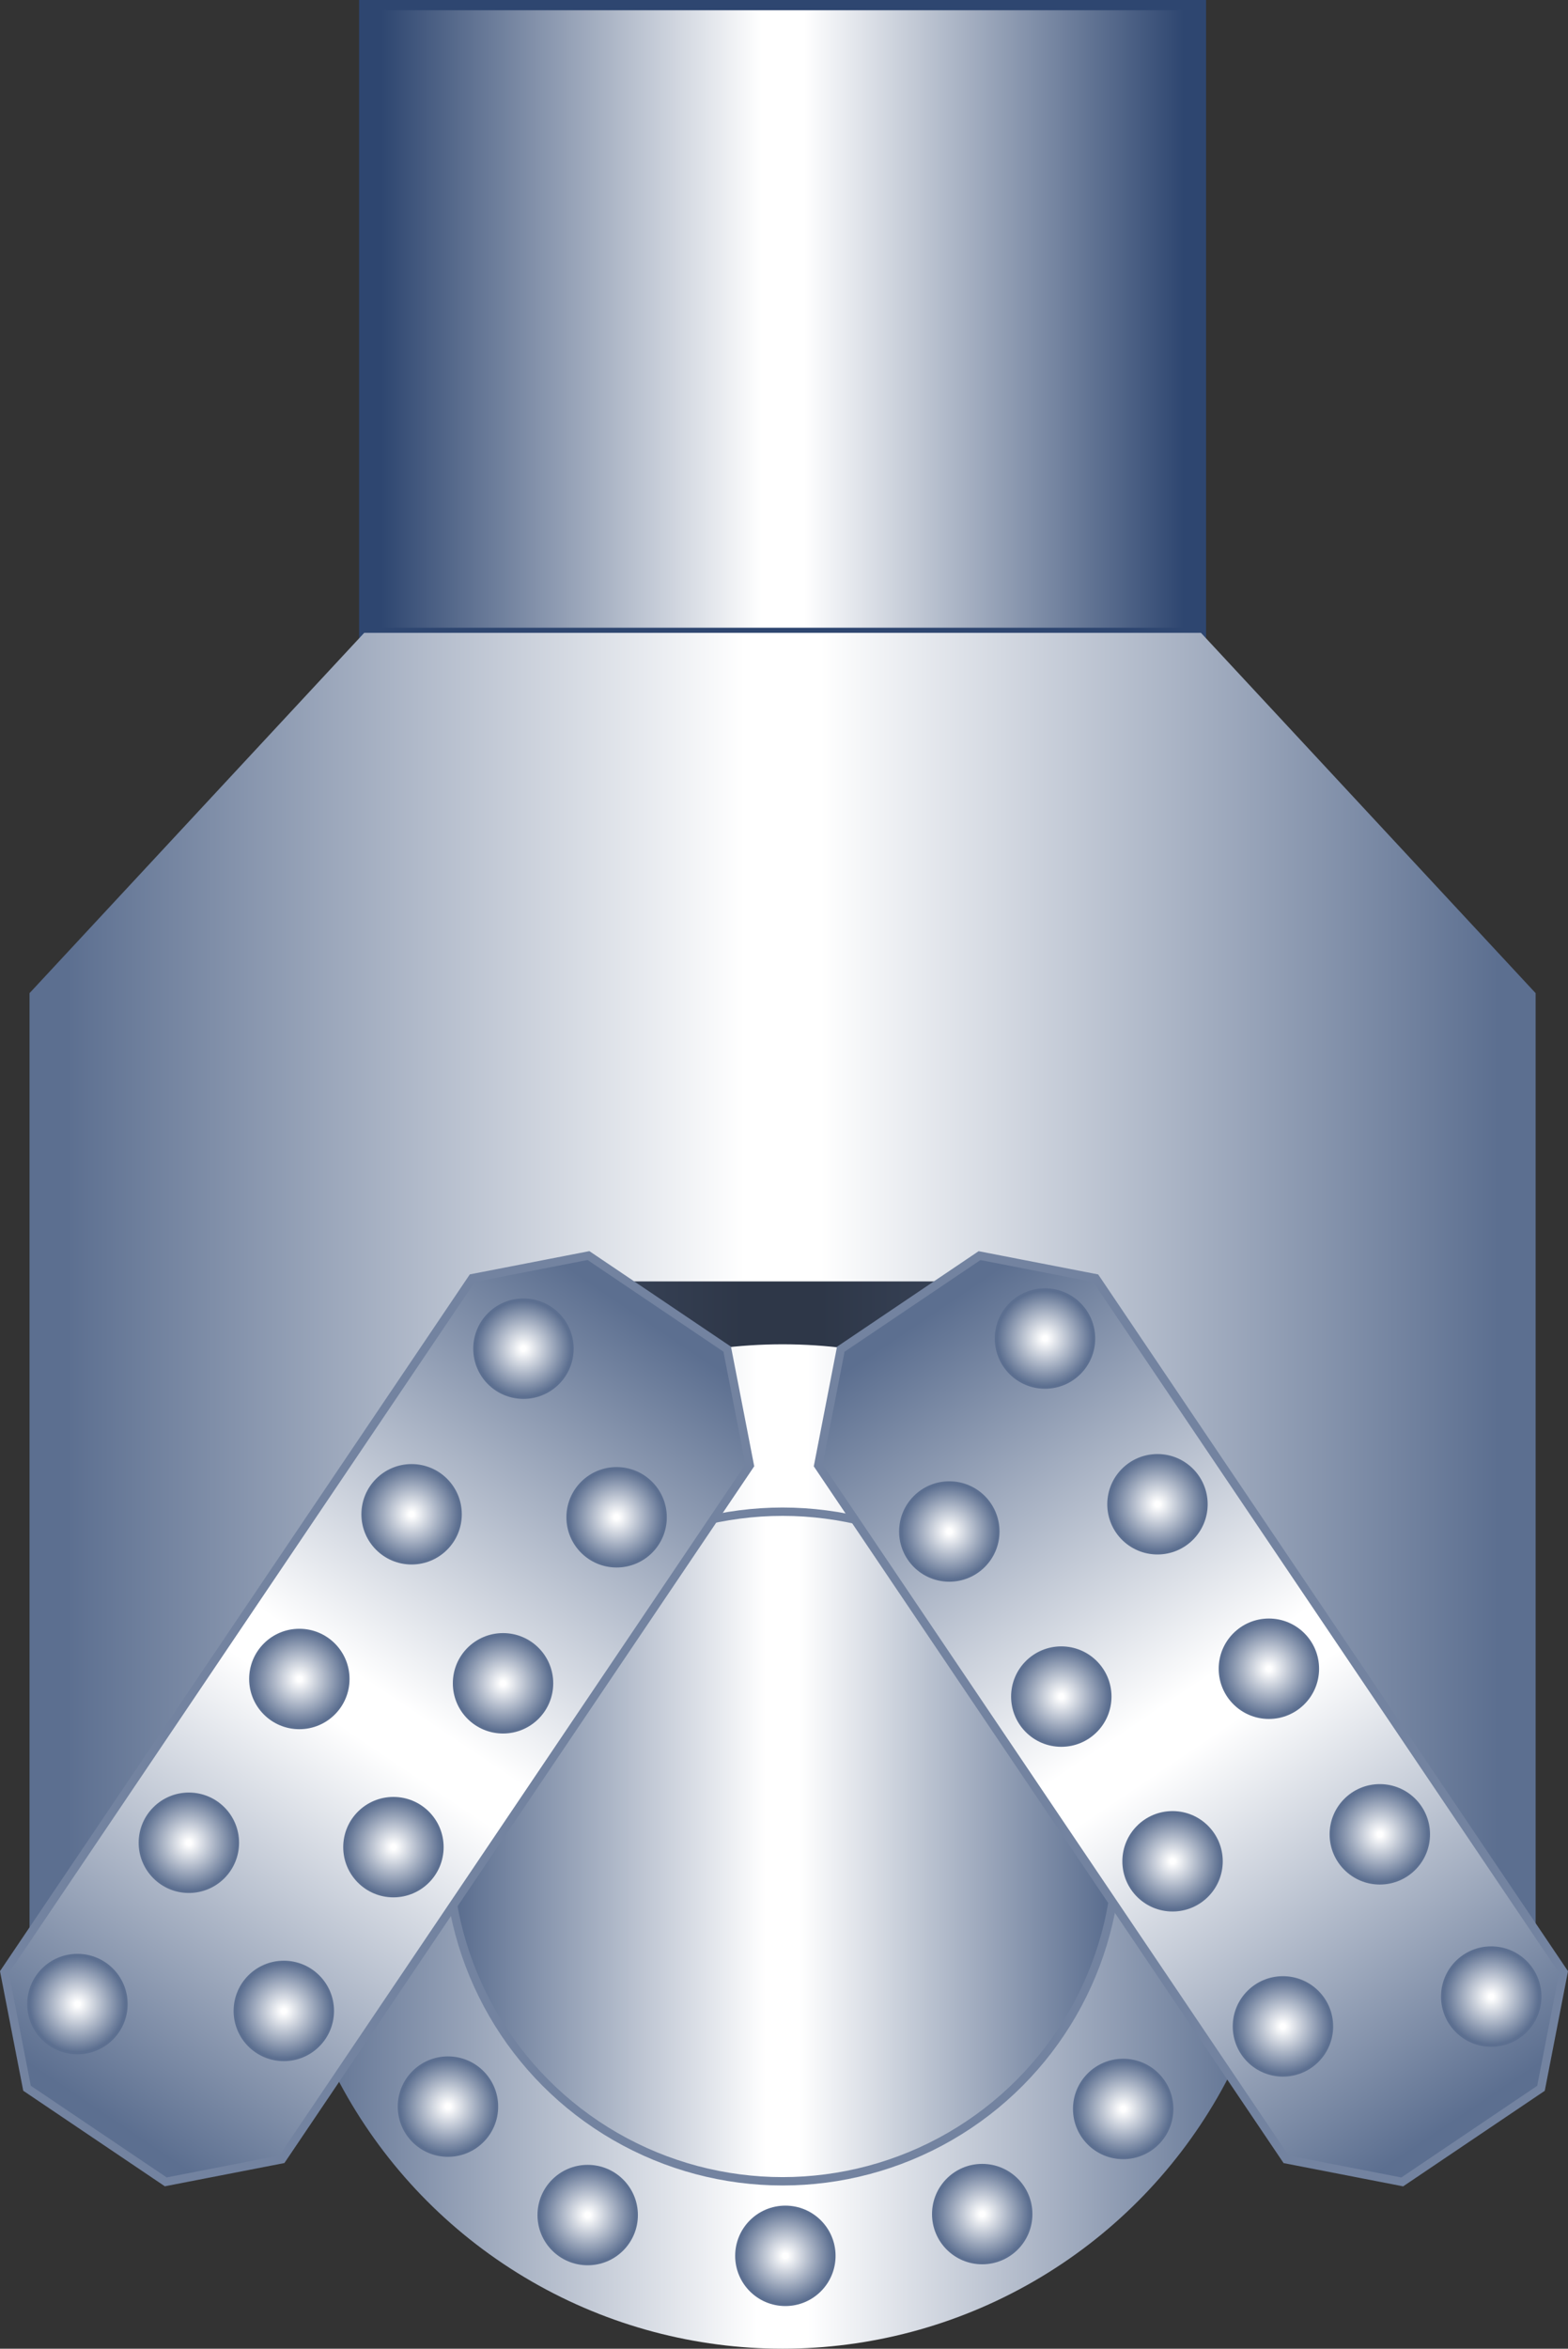 <?xml version="1.0" encoding="UTF-8" standalone="no"?>
<!-- Copyright (c) 2005 by Interactive Network Technologies, Inc. -->

<svg
   xmlns:dc="http://purl.org/dc/elements/1.1/"
   xmlns:cc="http://creativecommons.org/ns#"
   xmlns:rdf="http://www.w3.org/1999/02/22-rdf-syntax-ns#"
   xmlns:svg="http://www.w3.org/2000/svg"
   xmlns="http://www.w3.org/2000/svg"
   xmlns:xlink="http://www.w3.org/1999/xlink"
   xmlns:sodipodi="http://sodipodi.sourceforge.net/DTD/sodipodi-0.dtd"
   xmlns:inkscape="http://www.inkscape.org/namespaces/inkscape"
   x="-50%"
   y="0%"
   width="187.399"
   height="280.612"
   viewBox="-100 0 187.399 280.612"
   version="1.1"
   preserveAspectRatio="none"
   id="svg2985"
   inkscape:version="0.92.2 (5c3e80d, 2017-08-06)"
   sodipodi:docname="drill bit.svg">
  <rect x="-100" y="0" width="187.399" height="280.612" fill="#333333" stroke="none"/>
  <sodipodi:namedview
     pagecolor="#ffffff"
     bordercolor="#666666"
     borderopacity="1"
     objecttolerance="10"
     gridtolerance="10"
     guidetolerance="10"
     inkscape:pageopacity="0"
     inkscape:pageshadow="2"
     inkscape:window-width="1920"
     inkscape:window-height="1017"
     id="namedview3096"
     showgrid="true"
     inkscape:zoom="6.0449303"
     inkscape:cx="93.699671"
     inkscape:cy="87.781108"
     inkscape:window-x="-8"
     inkscape:window-y="-8"
     inkscape:window-maximized="1"
     inkscape:current-layer="svg2985">
    <inkscape:grid
       type="xygrid"
       id="grid4122"
       originx="-6.47"
       originy="-20" />
  </sodipodi:namedview>
  <desc
     id="desc2987">Drill bit</desc>
  <defs
     id="defs2989">
    <linearGradient
       x1="-35.885"
       x2="0"
       id="Gradient1"
       spreadMethod="reflect"
       gradientUnits="userSpaceOnUse"
       gradientTransform="matrix(1.407,0,0,1.066,-6.47,0.612)"
       y1="-0.704"
       y2="-0.704">
      <stop
         offset="5%"
         stop-color="rgb(46,70,112)"
         id="stop2992" />
      <stop
         offset="95%"
         stop-color="white"
         id="stop2994" />
    </linearGradient>
    <linearGradient
       x1="0"
       x2="0.5"
       id="Gradient2"
       spreadMethod="reflect"
       gradientUnits="objectBoundingBox">
      <stop
         offset="5%"
         stop-color="rgb(92,111,144)"
         id="stop2997" />
      <stop
         offset="95%"
         stop-color="white"
         id="stop2999" />
    </linearGradient>
    <radialGradient
       x1="0%"
       x2="50%"
       id="RadialGradient"
       spreadMethod="reflect"
       gradientUnits="objectBoundingBox">
      <stop
         offset="5%"
         stop-color="white"
         id="stop3002" />
      <stop
         offset="95%"
         stop-color="rgb(92,111,144)"
         id="stop3004" />
    </radialGradient>
    <linearGradient
       x1="-63.64"
       x2="0"
       id="DarkGradient"
       spreadMethod="reflect"
       gradientUnits="userSpaceOnUse"
       gradientTransform="scale(1.414,0.707)"
       y1="197.99"
       y2="197.99">
      <stop
         offset="5%"
         stop-color="rgb(92, 111, 144) "
         id="stop3007" />
      <stop
         offset="95%"
         stop-color="rgb(46,55,72)"
         id="stop3009" />
    </linearGradient>
    <circle
       id="SmallCircle"
       r="6"
       cx="0"
       cy="0"
       style="fill:url(#RadialGradient);stroke-width:0" />
    <radialGradient
       inkscape:collect="always"
       xlink:href="#RadialGradient"
       id="radialGradient3154"
       gradientUnits="userSpaceOnUse"
       spreadMethod="reflect"
       cx="0"
       cy="0"
       fx="0"
       fy="0"
       r="6"
       gradientTransform="translate(-37.44,161.134)" />
    <radialGradient
       inkscape:collect="always"
       xlink:href="#RadialGradient"
       id="radialGradient3174"
       gradientUnits="userSpaceOnUse"
       spreadMethod="reflect"
       cx="0"
       cy="0"
       fx="0"
       fy="0"
       r="6"
       gradientTransform="translate(-50.808,180.921)" />
    <radialGradient
       inkscape:collect="always"
       xlink:href="#RadialGradient"
       id="radialGradient3182"
       gradientUnits="userSpaceOnUse"
       spreadMethod="reflect"
       cx="0"
       cy="0"
       fx="0"
       fy="0"
       r="6"
       gradientTransform="translate(-64.224,200.598)" />
    <radialGradient
       inkscape:collect="always"
       xlink:href="#RadialGradient"
       id="radialGradient3190"
       gradientUnits="userSpaceOnUse"
       spreadMethod="reflect"
       cx="0"
       cy="0"
       fx="0"
       fy="0"
       r="6" />
    <radialGradient
       inkscape:collect="always"
       xlink:href="#RadialGradient"
       id="radialGradient3200"
       gradientUnits="userSpaceOnUse"
       spreadMethod="reflect"
       cx="0"
       cy="0"
       fx="0"
       fy="0"
       r="6"
       gradientTransform="translate(-90.747,239.437)" />
    <radialGradient
       inkscape:collect="always"
       xlink:href="#RadialGradient"
       id="radialGradient3202"
       gradientUnits="userSpaceOnUse"
       spreadMethod="reflect"
       cx="0"
       cy="0"
       fx="0"
       fy="0"
       r="6"
       gradientTransform="translate(-77.428,220.166)" />
    <linearGradient
       inkscape:collect="always"
       xlink:href="#Gradient2"
       id="linearGradient3117"
       gradientUnits="userSpaceOnUse"
       spreadMethod="reflect"
       x1="-6.112"
       x2="29.105"
       gradientTransform="scale(1.718,0.582)"
       y1="-0.859"
       y2="-0.859" />
    <radialGradient
       inkscape:collect="always"
       xlink:href="#RadialGradient"
       id="radialGradient3283"
       gradientUnits="userSpaceOnUse"
       spreadMethod="reflect"
       cx="0"
       cy="0"
       fx="0"
       fy="0"
       r="6"
       gradientTransform="translate(-26.306,181.279)" />
    <radialGradient
       inkscape:collect="always"
       xlink:href="#RadialGradient"
       id="radialGradient3287"
       gradientUnits="userSpaceOnUse"
       spreadMethod="reflect"
       cx="0"
       cy="0"
       fx="0"
       fy="0"
       r="6"
       gradientTransform="translate(-39.88,201.114)" />
    <radialGradient
       inkscape:collect="always"
       xlink:href="#RadialGradient"
       id="radialGradient3291"
       gradientUnits="userSpaceOnUse"
       spreadMethod="reflect"
       cx="0"
       cy="0"
       fx="0"
       fy="0"
       r="6"
       gradientTransform="translate(-52.98,220.689)" />
    <radialGradient
       inkscape:collect="always"
       xlink:href="#RadialGradient"
       id="radialGradient3295"
       gradientUnits="userSpaceOnUse"
       spreadMethod="reflect"
       cx="0"
       cy="0"
       fx="0"
       fy="0"
       r="6"
       gradientTransform="translate(-66.08,240.257)" />
    <radialGradient
       inkscape:collect="always"
       xlink:href="#RadialGradient"
       id="radialGradient3339"
       gradientUnits="userSpaceOnUse"
       spreadMethod="reflect"
       cx="0"
       cy="0"
       fx="0"
       fy="0"
       r="6" />
    <radialGradient
       inkscape:collect="always"
       xlink:href="#RadialGradient"
       id="radialGradient3341"
       gradientUnits="userSpaceOnUse"
       spreadMethod="reflect"
       cx="0"
       cy="0"
       fx="0"
       fy="0"
       r="6" />
    <radialGradient
       inkscape:collect="always"
       xlink:href="#RadialGradient"
       id="radialGradient3343"
       gradientUnits="userSpaceOnUse"
       spreadMethod="reflect"
       cx="0"
       cy="0"
       fx="0"
       fy="0"
       r="6" />
    <radialGradient
       inkscape:collect="always"
       xlink:href="#RadialGradient"
       id="radialGradient3345"
       gradientUnits="userSpaceOnUse"
       spreadMethod="reflect"
       cx="0"
       cy="0"
       fx="0"
       fy="0"
       r="6" />
    <radialGradient
       inkscape:collect="always"
       xlink:href="#RadialGradient"
       id="radialGradient3347"
       gradientUnits="userSpaceOnUse"
       spreadMethod="reflect"
       cx="0"
       cy="0"
       fx="0"
       fy="0"
       r="6" />
    <radialGradient
       inkscape:collect="always"
       xlink:href="#RadialGradient"
       id="radialGradient3349"
       gradientUnits="userSpaceOnUse"
       spreadMethod="reflect"
       cx="0"
       cy="0"
       fx="0"
       fy="0"
       r="6" />
    <radialGradient
       inkscape:collect="always"
       xlink:href="#RadialGradient"
       id="radialGradient3351"
       gradientUnits="userSpaceOnUse"
       spreadMethod="reflect"
       cx="0"
       cy="0"
       fx="0"
       fy="0"
       r="6" />
    <radialGradient
       inkscape:collect="always"
       xlink:href="#RadialGradient"
       id="radialGradient3353"
       gradientUnits="userSpaceOnUse"
       spreadMethod="reflect"
       cx="0"
       cy="0"
       fx="0"
       fy="0"
       r="6" />
    <radialGradient
       inkscape:collect="always"
       xlink:href="#RadialGradient"
       id="radialGradient3355"
       gradientUnits="userSpaceOnUse"
       spreadMethod="reflect"
       cx="0"
       cy="0"
       fx="0"
       fy="0"
       r="6" />
    <radialGradient
       inkscape:collect="always"
       xlink:href="#RadialGradient"
       id="radialGradient3357"
       gradientUnits="userSpaceOnUse"
       spreadMethod="reflect"
       cx="0"
       cy="0"
       fx="0"
       fy="0"
       r="6" />
    <radialGradient
       inkscape:collect="always"
       xlink:href="#RadialGradient"
       id="radialGradient3359"
       gradientUnits="userSpaceOnUse"
       spreadMethod="reflect"
       cx="0"
       cy="0"
       fx="0"
       fy="0"
       r="6" />
    <radialGradient
       inkscape:collect="always"
       xlink:href="#RadialGradient"
       id="radialGradient3361"
       gradientUnits="userSpaceOnUse"
       spreadMethod="reflect"
       cx="0"
       cy="0"
       fx="0"
       fy="0"
       r="6" />
    <radialGradient
       inkscape:collect="always"
       xlink:href="#RadialGradient"
       id="radialGradient3363"
       gradientUnits="userSpaceOnUse"
       spreadMethod="reflect"
       cx="0"
       cy="0"
       fx="0"
       fy="0"
       r="6" />
    <radialGradient
       inkscape:collect="always"
       xlink:href="#RadialGradient"
       id="radialGradient3365"
       gradientUnits="userSpaceOnUse"
       spreadMethod="reflect"
       cx="0"
       cy="0"
       fx="0"
       fy="0"
       r="6" />
    <radialGradient
       inkscape:collect="always"
       xlink:href="#RadialGradient"
       id="radialGradient3367"
       gradientUnits="userSpaceOnUse"
       spreadMethod="reflect"
       cx="0"
       cy="0"
       fx="0"
       fy="0"
       r="6" />
    <radialGradient
       inkscape:collect="always"
       xlink:href="#RadialGradient"
       id="radialGradient3369"
       gradientUnits="userSpaceOnUse"
       spreadMethod="reflect"
       cx="0"
       cy="0"
       fx="0"
       fy="0"
       r="6" />
    <radialGradient
       inkscape:collect="always"
       xlink:href="#RadialGradient"
       id="radialGradient3371"
       gradientUnits="userSpaceOnUse"
       spreadMethod="reflect"
       cx="0"
       cy="0"
       fx="0"
       fy="0"
       r="6" />
    <radialGradient
       inkscape:collect="always"
       xlink:href="#RadialGradient"
       id="radialGradient3373"
       gradientUnits="userSpaceOnUse"
       spreadMethod="reflect"
       cx="0"
       cy="0"
       fx="0"
       fy="0"
       r="6" />
    <radialGradient
       inkscape:collect="always"
       xlink:href="#RadialGradient"
       id="radialGradient3398"
       gradientUnits="userSpaceOnUse"
       spreadMethod="reflect"
       cx="0"
       cy="0"
       fx="0"
       fy="0"
       r="6" />
    <radialGradient
       inkscape:collect="always"
       xlink:href="#RadialGradient"
       id="radialGradient3400"
       gradientUnits="userSpaceOnUse"
       spreadMethod="reflect"
       cx="0"
       cy="0"
       fx="0"
       fy="0"
       r="6" />
    <radialGradient
       inkscape:collect="always"
       xlink:href="#RadialGradient"
       id="radialGradient3402"
       gradientUnits="userSpaceOnUse"
       spreadMethod="reflect"
       cx="0"
       cy="0"
       fx="0"
       fy="0"
       r="6" />
    <radialGradient
       inkscape:collect="always"
       xlink:href="#RadialGradient"
       id="radialGradient3404"
       gradientUnits="userSpaceOnUse"
       spreadMethod="reflect"
       cx="0"
       cy="0"
       fx="0"
       fy="0"
       r="6" />
    <radialGradient
       inkscape:collect="always"
       xlink:href="#RadialGradient"
       id="radialGradient3406"
       gradientUnits="userSpaceOnUse"
       spreadMethod="reflect"
       cx="0"
       cy="0"
       fx="0"
       fy="0"
       r="6" />
    <radialGradient
       inkscape:collect="always"
       xlink:href="#RadialGradient"
       id="radialGradient3408"
       gradientUnits="userSpaceOnUse"
       spreadMethod="reflect"
       cx="0"
       cy="0"
       fx="0"
       fy="0"
       r="6" />
    <radialGradient
       inkscape:collect="always"
       xlink:href="#RadialGradient"
       id="radialGradient3410"
       gradientUnits="userSpaceOnUse"
       spreadMethod="reflect"
       cx="0"
       cy="0"
       fx="0"
       fy="0"
       r="6" />
    <radialGradient
       inkscape:collect="always"
       xlink:href="#RadialGradient"
       id="radialGradient3412"
       gradientUnits="userSpaceOnUse"
       spreadMethod="reflect"
       cx="0"
       cy="0"
       fx="0"
       fy="0"
       r="6" />
    <radialGradient
       inkscape:collect="always"
       xlink:href="#RadialGradient"
       id="radialGradient3414"
       gradientUnits="userSpaceOnUse"
       spreadMethod="reflect"
       cx="0"
       cy="0"
       fx="0"
       fy="0"
       r="6" />
    <radialGradient
       inkscape:collect="always"
       xlink:href="#RadialGradient"
       id="radialGradient3436"
       gradientUnits="userSpaceOnUse"
       spreadMethod="reflect"
       cx="0"
       cy="0"
       fx="0"
       fy="0"
       r="6" />
    <radialGradient
       inkscape:collect="always"
       xlink:href="#RadialGradient"
       id="radialGradient3438"
       gradientUnits="userSpaceOnUse"
       spreadMethod="reflect"
       cx="0"
       cy="0"
       fx="0"
       fy="0"
       r="6" />
    <radialGradient
       inkscape:collect="always"
       xlink:href="#RadialGradient"
       id="radialGradient3440"
       gradientUnits="userSpaceOnUse"
       spreadMethod="reflect"
       cx="0"
       cy="0"
       fx="0"
       fy="0"
       r="6" />
    <radialGradient
       inkscape:collect="always"
       xlink:href="#RadialGradient"
       id="radialGradient3442"
       gradientUnits="userSpaceOnUse"
       spreadMethod="reflect"
       cx="0"
       cy="0"
       fx="0"
       fy="0"
       r="6" />
    <radialGradient
       inkscape:collect="always"
       xlink:href="#RadialGradient"
       id="radialGradient3444"
       gradientUnits="userSpaceOnUse"
       spreadMethod="reflect"
       cx="0"
       cy="0"
       fx="0"
       fy="0"
       r="6" />
    <radialGradient
       inkscape:collect="always"
       xlink:href="#RadialGradient"
       id="radialGradient3446"
       gradientUnits="userSpaceOnUse"
       spreadMethod="reflect"
       cx="0"
       cy="0"
       fx="0"
       fy="0"
       r="6" />
    <radialGradient
       inkscape:collect="always"
       xlink:href="#RadialGradient"
       id="radialGradient3448"
       gradientUnits="userSpaceOnUse"
       spreadMethod="reflect"
       cx="0"
       cy="0"
       fx="0"
       fy="0"
       r="6" />
    <radialGradient
       inkscape:collect="always"
       xlink:href="#RadialGradient"
       id="radialGradient3450"
       gradientUnits="userSpaceOnUse"
       spreadMethod="reflect"
       cx="0"
       cy="0"
       fx="0"
       fy="0"
       r="6" />
    <radialGradient
       inkscape:collect="always"
       xlink:href="#RadialGradient"
       id="radialGradient3452"
       gradientUnits="userSpaceOnUse"
       spreadMethod="reflect"
       cx="0"
       cy="0"
       fx="0"
       fy="0"
       r="6" />
    <radialGradient
       inkscape:collect="always"
       xlink:href="#RadialGradient"
       id="radialGradient3482"
       gradientUnits="userSpaceOnUse"
       spreadMethod="reflect"
       cx="0"
       cy="0"
       fx="0"
       fy="0"
       r="6"
       gradientTransform="translate(26.841,202.702)" />
    <radialGradient
       inkscape:collect="always"
       xlink:href="#RadialGradient"
       id="radialGradient3486"
       gradientUnits="userSpaceOnUse"
       spreadMethod="reflect"
       cx="0"
       cy="0"
       fx="0"
       fy="0"
       r="6"
       gradientTransform="translate(40.137,222.38)" />
    <radialGradient
       inkscape:collect="always"
       xlink:href="#RadialGradient"
       id="radialGradient3490"
       gradientUnits="userSpaceOnUse"
       spreadMethod="reflect"
       cx="0"
       cy="0"
       fx="0"
       fy="0"
       r="6"
       gradientTransform="translate(53.33,242.106)" />
    <radialGradient
       inkscape:collect="always"
       xlink:href="#RadialGradient"
       id="radialGradient3494"
       gradientUnits="userSpaceOnUse"
       spreadMethod="reflect"
       cx="0"
       cy="0"
       fx="0"
       fy="0"
       r="6"
       gradientTransform="translate(13.456,182.978)" />
    <radialGradient
       inkscape:collect="always"
       xlink:href="#RadialGradient"
       id="radialGradient3516"
       gradientUnits="userSpaceOnUse"
       spreadMethod="reflect"
       cx="0"
       cy="0"
       fx="0"
       fy="0"
       r="6"
       gradientTransform="translate(24.893,159.923)" />
    <radialGradient
       inkscape:collect="always"
       xlink:href="#RadialGradient"
       id="radialGradient3518"
       gradientUnits="userSpaceOnUse"
       spreadMethod="reflect"
       cx="0"
       cy="0"
       fx="0"
       fy="0"
       r="6"
       gradientTransform="translate(38.335,179.723)" />
    <radialGradient
       inkscape:collect="always"
       xlink:href="#RadialGradient"
       id="radialGradient3522"
       gradientUnits="userSpaceOnUse"
       spreadMethod="reflect"
       cx="0"
       cy="0"
       fx="0"
       fy="0"
       r="6"
       gradientTransform="translate(64.908,219.158)" />
    <radialGradient
       inkscape:collect="always"
       xlink:href="#RadialGradient"
       id="radialGradient3526"
       gradientUnits="userSpaceOnUse"
       spreadMethod="reflect"
       cx="0"
       cy="0"
       fx="0"
       fy="0"
       r="6"
       gradientTransform="translate(51.65,199.375)" />
    <radialGradient
       inkscape:collect="always"
       xlink:href="#RadialGradient"
       id="radialGradient3530"
       gradientUnits="userSpaceOnUse"
       spreadMethod="reflect"
       cx="0"
       cy="0"
       fx="0"
       fy="0"
       r="6"
       gradientTransform="translate(78.223,238.543)" />
    <radialGradient
       gradientTransform="translate(-46.462,251.689)"
       inkscape:collect="always"
       xlink:href="#RadialGradient-6"
       id="radialGradient3100-4"
       gradientUnits="userSpaceOnUse"
       spreadMethod="reflect"
       cx="0"
       cy="0"
       fx="0"
       fy="0"
       r="6" />
    <radialGradient
       x1="0%"
       x2="50%"
       id="RadialGradient-6"
       spreadMethod="reflect"
       gradientUnits="objectBoundingBox">
      <stop
         offset="5%"
         stop-color="white"
         id="stop3002-3" />
      <stop
         offset="95%"
         stop-color="rgb(92,111,144)"
         id="stop3004-5" />
    </radialGradient>
    <radialGradient
       gradientTransform="translate(-29.763,264.646)"
       inkscape:collect="always"
       xlink:href="#RadialGradient-6-1"
       id="radialGradient3100-4-5"
       gradientUnits="userSpaceOnUse"
       spreadMethod="reflect"
       cx="0"
       cy="0"
       fx="0"
       fy="0"
       r="6" />
    <radialGradient
       x1="0%"
       x2="50%"
       id="RadialGradient-6-1"
       spreadMethod="reflect"
       gradientUnits="objectBoundingBox">
      <stop
         offset="5%"
         stop-color="white"
         id="stop3002-3-8" />
      <stop
         offset="95%"
         stop-color="rgb(92,111,144)"
         id="stop3004-5-4" />
    </radialGradient>
    <radialGradient
       gradientTransform="translate(-6.137,269.519)"
       inkscape:collect="always"
       xlink:href="#RadialGradient-6-1-1"
       id="radialGradient3100-4-5-0"
       gradientUnits="userSpaceOnUse"
       spreadMethod="reflect"
       cx="0"
       cy="0"
       fx="0"
       fy="0"
       r="6" />
    <radialGradient
       x1="0%"
       x2="50%"
       id="RadialGradient-6-1-1"
       spreadMethod="reflect"
       gradientUnits="objectBoundingBox">
      <stop
         offset="5%"
         stop-color="white"
         id="stop3002-3-8-7" />
      <stop
         offset="95%"
         stop-color="rgb(92,111,144)"
         id="stop3004-5-4-5" />
    </radialGradient>
    <radialGradient
       gradientTransform="translate(17.39,264.531)"
       inkscape:collect="always"
       xlink:href="#RadialGradient-6-1-1-8"
       id="radialGradient3100-4-5-0-1"
       gradientUnits="userSpaceOnUse"
       spreadMethod="reflect"
       cx="0"
       cy="0"
       fx="0"
       fy="0"
       r="6" />
    <radialGradient
       x1="0%"
       x2="50%"
       id="RadialGradient-6-1-1-8"
       spreadMethod="reflect"
       gradientUnits="objectBoundingBox">
      <stop
         offset="5%"
         stop-color="white"
         id="stop3002-3-8-7-3" />
      <stop
         offset="95%"
         stop-color="rgb(92,111,144)"
         id="stop3004-5-4-5-4" />
    </radialGradient>
    <radialGradient
       gradientTransform="translate(34.236,251.969)"
       inkscape:collect="always"
       xlink:href="#RadialGradient-6-1-1-8-2"
       id="radialGradient3100-4-5-0-1-4"
       gradientUnits="userSpaceOnUse"
       spreadMethod="reflect"
       cx="0"
       cy="0"
       fx="0"
       fy="0"
       r="6" />
    <radialGradient
       x1="0%"
       x2="50%"
       id="RadialGradient-6-1-1-8-2"
       spreadMethod="reflect"
       gradientUnits="objectBoundingBox">
      <stop
         offset="5%"
         stop-color="white"
         id="stop3002-3-8-7-3-2" />
      <stop
         offset="95%"
         stop-color="rgb(92,111,144)"
         id="stop3004-5-4-5-4-6" />
    </radialGradient>
    <linearGradient
       inkscape:collect="always"
       xlink:href="#Gradient2"
       id="linearGradient4858"
       gradientUnits="userSpaceOnUse"
       x1="-90"
       x2="0"
       spreadMethod="reflect"
       y1="50"
       y2="50" />
    <linearGradient
       inkscape:collect="always"
       xlink:href="#Gradient2"
       id="linearGradient4862"
       gradientUnits="userSpaceOnUse"
       x1="-60"
       x2="0"
       spreadMethod="reflect"
       y1="160"
       y2="160"
       gradientTransform="translate(-6.47,0.612)" />
    <linearGradient
       inkscape:collect="always"
       xlink:href="#Gradient2"
       id="linearGradient4864"
       gradientUnits="userSpaceOnUse"
       x1="-40.5"
       x2="0"
       spreadMethod="reflect"
       y1="179.5"
       y2="179.5"
       gradientTransform="translate(-6.47,0.612)" />
    <linearGradient
       inkscape:collect="always"
       xlink:href="#Gradient2"
       id="linearGradient4866"
       gradientUnits="userSpaceOnUse"
       x1="-6.112"
       x2="29.105"
       spreadMethod="reflect"
       gradientTransform="scale(1.718,0.582)"
       y1="-0.859"
       y2="-0.859" />
  </defs>
  <rect
     x="-56.47"
     y="0.612"
     width="100"
     height="75"
     id="rect3012"
     style="fill:url(#Gradient1);stroke:#2e4670;stroke-width:1.225" />
  <polygon
     points="30,140 90,230 -90,230 -30,140 "
     id="polygon3014"
     style="fill:url(#DarkGradient);stroke-width:0"
     transform="translate(-6.47,0.612)" />
  <circle
     cx="-6.47"
     cy="220.612"
     r="60"
     id="circle3016"
     style="fill:url(#linearGradient4862);stroke-width:0" />
  <circle
     cx="-6.47"
     cy="220.612"
     r="40"
     id="circle3018"
     style="fill:url(#linearGradient4864);stroke:#7383a0;stroke-width:1" />
  <polygon
     points="30,140 90,230 90,100 50,50 -50,50 -90,100 -90,230 -30,140 "
     id="polygon3038"
     style="fill:url(#linearGradient4858);stroke-width:0"
     transform="matrix(1,0,0,0.861,-6.47,32.557)" />
  <g
     transform="rotate(-56,171.826,211.344)"
     id="g3040">
    <polygon
       points="110,10 110,30 100,40 0,40 -10,30 -10,10 0,0 100,0 "
       id="polygon3042"
       style="fill:url(#linearGradient4866);stroke:#7383a0;stroke-width:1" />
  </g>
  <g
     transform="rotate(56,-128.133,105.462)"
     id="g3068">
    <polygon
       points="110,30 100,40 0,40 -10,30 -10,10 0,0 100,0 110,10 "
       id="polygon3070"
       style="fill:url(#linearGradient3117);stroke:#7383a0;stroke-width:1" />
  </g>
  <circle
     r="6"
     x="42"
     y="248"
     id="circle3150"
     style="fill:url(#radialGradient3154);stroke-width:0"
     cx="-37.44"
     cy="161.134" />
  <circle
     r="6"
     x="42"
     y="248"
     id="circle3172"
     style="fill:url(#radialGradient3174);stroke-width:0"
     cx="-50.808"
     cy="180.921" />
  <circle
     r="6"
     x="42"
     y="248"
     id="circle3180"
     style="fill:url(#radialGradient3182);stroke-width:0"
     cx="-64.224"
     cy="200.598" />
  <circle
     r="6"
     x="42"
     y="248"
     id="circle3188"
     style="fill:url(#radialGradient3202);stroke-width:0"
     cx="-77.428"
     cy="220.166" />
  <circle
     r="6"
     x="42"
     y="248"
     id="circle3198"
     style="fill:url(#radialGradient3200);stroke-width:0"
     cx="-90.747"
     cy="239.437" />
  <circle
     r="6"
     x="42"
     y="248"
     id="circle3265"
     style="fill:url(#radialGradient3283);stroke-width:0"
     cx="-26.306"
     cy="181.279" />
  <circle
     r="6"
     x="42"
     y="248"
     id="circle3269"
     style="fill:url(#radialGradient3287);stroke-width:0"
     cx="-39.88"
     cy="201.114" />
  <circle
     r="6"
     x="42"
     y="248"
     id="circle3273"
     style="fill:url(#radialGradient3291);stroke-width:0"
     cx="-52.98"
     cy="220.689" />
  <circle
     r="6"
     x="42"
     y="248"
     id="circle3277"
     style="fill:url(#radialGradient3295);stroke-width:0"
     cx="-66.08"
     cy="240.257" />
  <circle
     r="6"
     x="42"
     y="248"
     id="circle3464"
     style="fill:url(#radialGradient3482);stroke-width:0"
     cx="26.841"
     cy="202.702" />
  <circle
     r="6"
     x="42"
     y="248"
     id="circle3468"
     style="fill:url(#radialGradient3486);stroke-width:0"
     cx="40.137"
     cy="222.38" />
  <circle
     r="6"
     x="42"
     y="248"
     id="circle3472"
     style="fill:url(#radialGradient3490);stroke-width:0"
     cx="53.33"
     cy="242.106" />
  <circle
     r="6"
     x="42"
     y="248"
     id="circle3476"
     style="fill:url(#radialGradient3494);stroke-width:0"
     cx="13.456"
     cy="182.978" />
  <circle
     cy="159.923"
     cx="24.893"
     style="fill:url(#radialGradient3516);stroke-width:0"
     id="circle3498"
     y="248"
     x="42"
     r="6" />
  <circle
     r="6"
     x="42"
     y="248"
     id="circle3500"
     style="fill:url(#radialGradient3518);stroke-width:0"
     cx="38.335"
     cy="179.723" />
  <circle
     r="6"
     x="42"
     y="248"
     id="circle3504"
     style="fill:url(#radialGradient3522);stroke-width:0"
     cx="64.908"
     cy="219.158" />
  <circle
     r="6"
     x="42"
     y="248"
     id="circle3508"
     style="fill:url(#radialGradient3526);stroke-width:0"
     cx="51.65"
     cy="199.375" />
  <circle
     r="6"
     x="42"
     y="248"
     id="circle3512"
     style="fill:url(#radialGradient3530);stroke-width:0"
     cx="78.223"
     cy="238.543" />
  <circle
     r="6"
     x="50"
     y="247"
     id="circle3036-5"
     style="fill:url(#radialGradient3100-4);stroke-width:0"
     cx="-46.462"
     cy="251.689" />
  <circle
     r="6"
     x="50"
     y="247"
     id="circle3036-5-6"
     style="fill:url(#radialGradient3100-4-5);stroke-width:0"
     cx="-29.763"
     cy="264.646" />
  <circle
     r="6"
     x="50"
     y="247"
     id="circle3036-5-6-0"
     style="fill:url(#radialGradient3100-4-5-0);stroke-width:0"
     cx="-6.137"
     cy="269.519" />
  <circle
     r="6"
     x="50"
     y="247"
     id="circle3036-5-6-0-9"
     style="fill:url(#radialGradient3100-4-5-0-1);stroke-width:0"
     cx="17.39"
     cy="264.531" />
  <circle
     r="6"
     x="50"
     y="247"
     id="circle3036-5-6-0-9-2"
     style="fill:url(#radialGradient3100-4-5-0-1-4);stroke-width:0"
     cx="34.236"
     cy="251.969" />
</svg>
